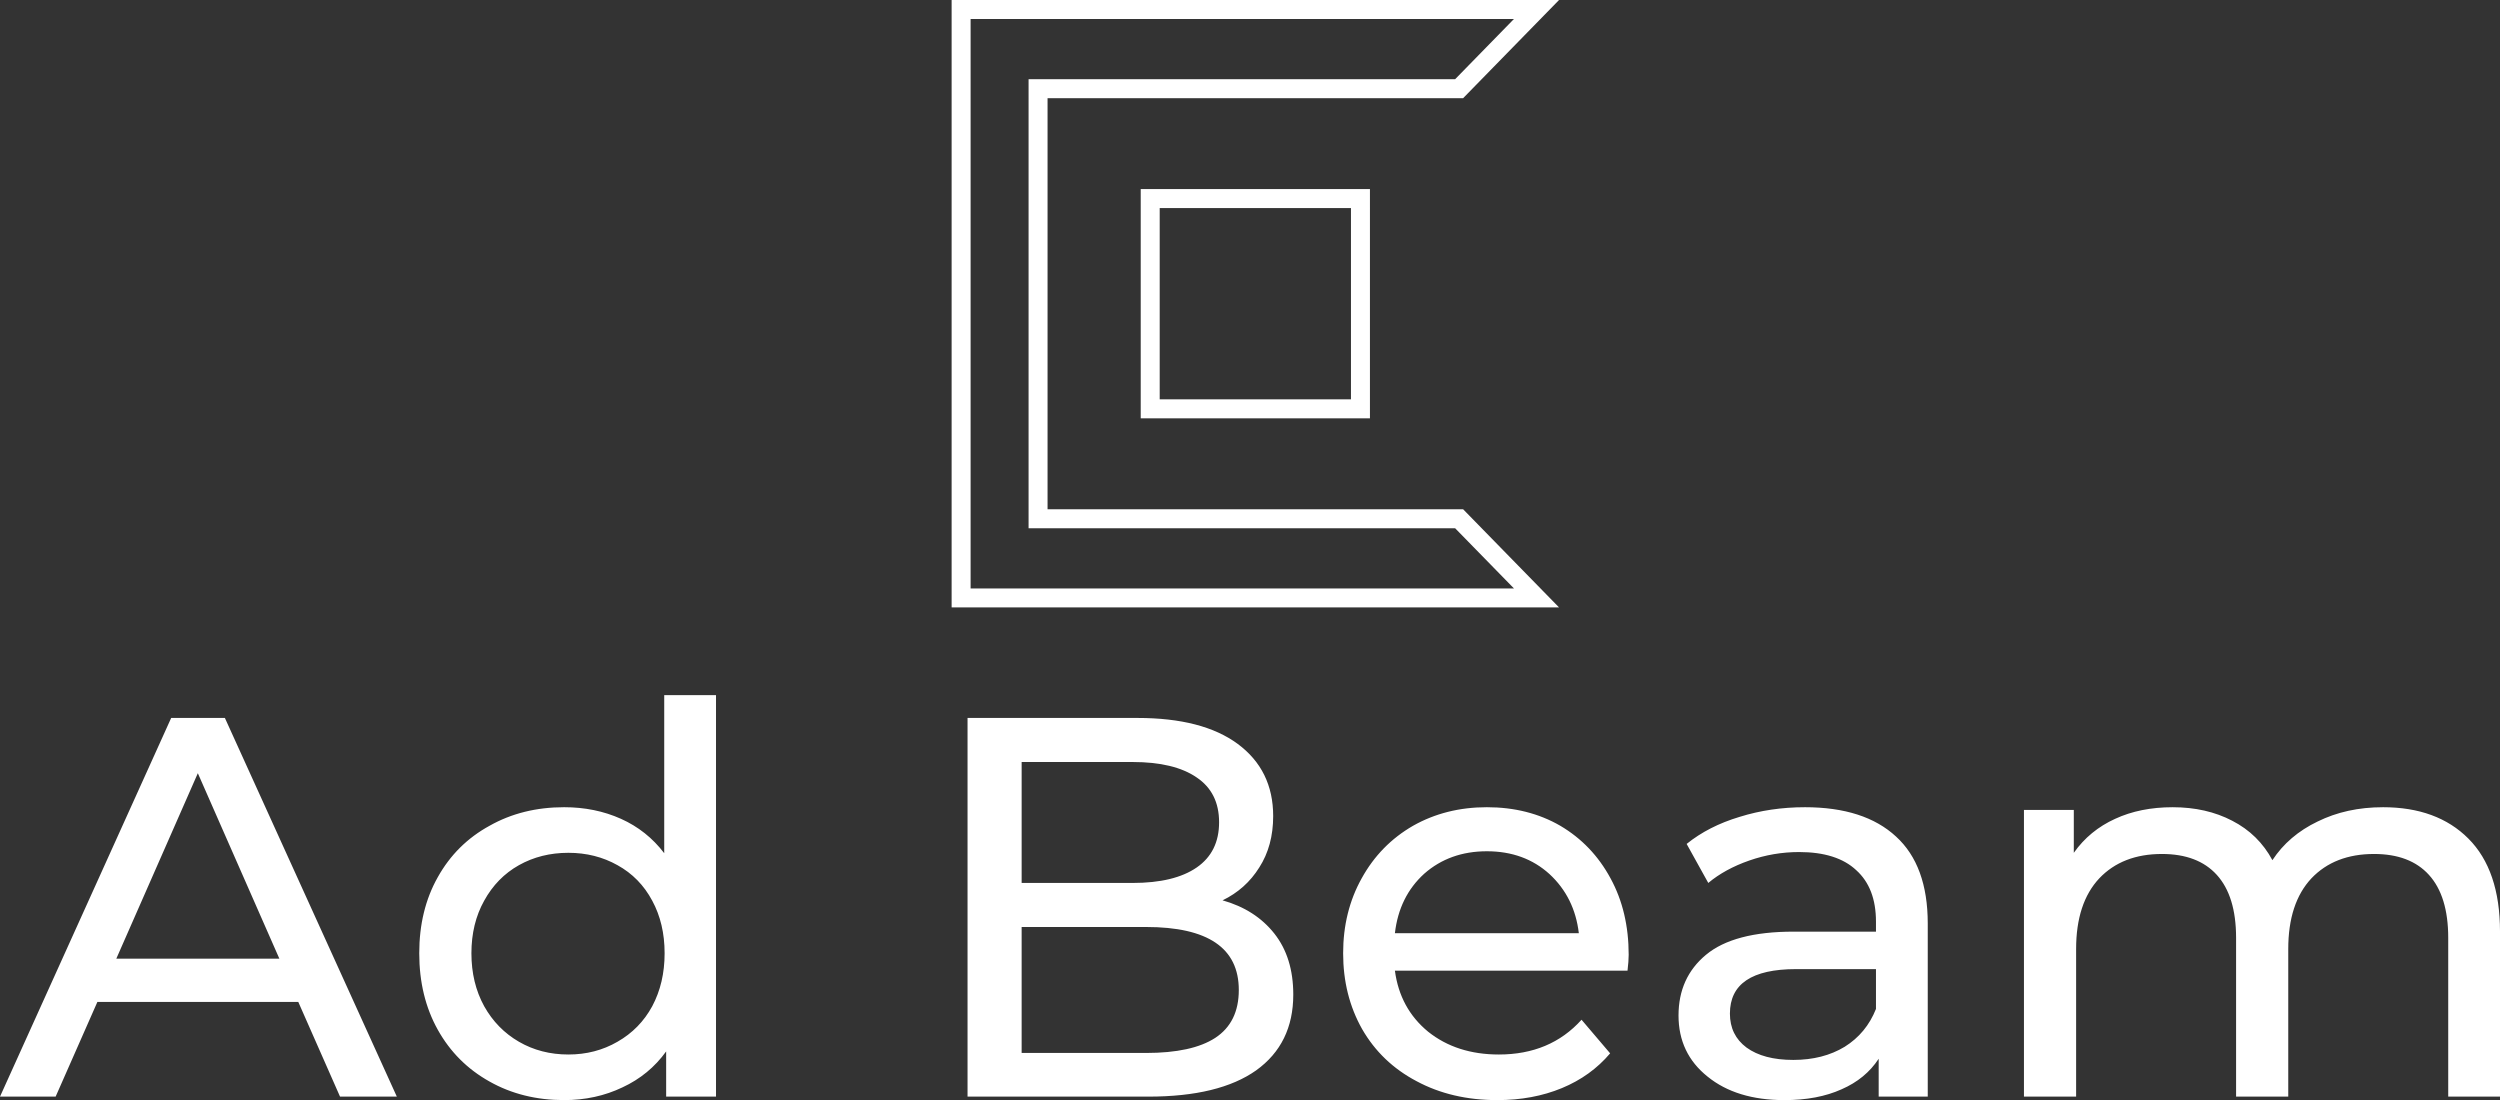 <svg xmlns="http://www.w3.org/2000/svg" viewBox="0 0 370.42 163" class="iconAbove"><rect x="0" y="0" width="370.42" height="163" fill="#333333" stroke="none"/><path d="m50.382 162.485-6.184-14.027h-29.77l-6.184 14.027H0l25.363-56.107h7.958l25.477 56.107h-8.416Zm-33.15-20.44h24.161l-12.08-27.48-12.08 27.48ZM98.417 103h7.672v59.485h-7.386v-6.699q-2.519 3.493-6.47 5.325Q88.283 163 83.589 163q-6.183 0-11.05-2.748-4.924-2.748-7.672-7.672-2.748-4.924-2.748-11.336t2.748-11.278q2.748-4.924 7.672-7.615 4.867-2.748 11.05-2.748 4.58 0 8.416 1.718 3.836 1.717 6.412 5.095V103Zm-14.198 53.244q4.007 0 7.27-1.889 3.321-1.89 5.153-5.267 1.832-3.435 1.832-7.844 0-4.408-1.832-7.786-1.832-3.435-5.152-5.267-3.264-1.832-7.271-1.832-4.065 0-7.329 1.832-3.263 1.832-5.152 5.267-1.89 3.378-1.89 7.786 0 4.409 1.89 7.844 1.889 3.378 5.152 5.267 3.264 1.89 7.329 1.89Zm96.927-22.843q4.866 1.374 7.672 4.923 2.805 3.55 2.805 9.046 0 7.271-5.496 11.222-5.496 3.893-15.973 3.893h-26.794v-56.107h25.19q9.619 0 14.829 3.836 5.267 3.893 5.267 10.706 0 4.408-2.061 7.614-2.004 3.206-5.439 4.867Zm-13.34-20.496h-16.431v17.92h16.431q6.184 0 9.504-2.29 3.32-2.29 3.32-6.7 0-4.408-3.32-6.64-3.32-2.29-9.504-2.29Zm2.004 43.11q6.813 0 10.248-2.233 3.493-2.29 3.493-7.099 0-9.332-13.74-9.332h-18.436v18.664h18.435Zm71.508-14.542q0 .916-.172 2.348h-34.466q.745 5.61 4.924 9.045 4.237 3.378 10.477 3.378 7.615 0 12.252-5.152l4.237 4.98q-2.863 3.378-7.157 5.153-4.294 1.775-9.56 1.775-6.757 0-11.967-2.805-5.21-2.748-8.072-7.73-2.805-4.98-2.805-11.22 0-6.184 2.748-11.108 2.748-4.98 7.614-7.786 4.867-2.748 10.935-2.748 6.126 0 10.878 2.748 4.752 2.805 7.443 7.786 2.69 4.924 2.69 11.336Zm-21.012-15.343q-5.496 0-9.274 3.32-3.722 3.378-4.352 8.817h27.252q-.63-5.324-4.35-8.76-3.722-3.377-9.276-3.377Zm47.119-6.527q8.816 0 13.511 4.351 4.695 4.294 4.695 12.882v25.649h-7.271v-5.611q-1.947 2.977-5.496 4.523-3.55 1.603-8.474 1.603-7.099 0-11.393-3.492-4.294-3.435-4.294-9.046 0-5.61 4.065-8.989 4.122-3.435 12.996-3.435h12.195v-1.488q0-4.981-2.92-7.615-2.862-2.69-8.473-2.69-3.779 0-7.386 1.259-3.606 1.26-6.068 3.32l-3.206-5.782q3.263-2.634 7.843-4.008 4.58-1.43 9.676-1.43Zm-1.718 37.443q4.408 0 7.615-1.947 3.206-2.004 4.637-5.61v-5.897h-11.851q-9.79 0-9.79 6.584 0 3.206 2.462 5.038 2.519 1.832 6.927 1.832Zm87.366-37.443q8.016 0 12.653 4.637 4.695 4.695 4.695 13.798v24.447h-7.672v-23.53q0-6.184-2.863-9.333-2.805-3.091-8.13-3.091-5.839 0-9.274 3.606-3.435 3.665-3.435 10.478v21.87h-7.73v-23.53q0-6.184-2.862-9.333-2.805-3.091-8.13-3.091-5.84 0-9.274 3.606-3.436 3.665-3.436 10.478v21.87h-7.729v-42.481h7.386v6.355q2.347-3.32 6.126-5.038 3.721-1.718 8.53-1.718 4.981 0 8.817 2.004 3.893 2.004 5.954 5.84 2.405-3.665 6.699-5.726 4.294-2.118 9.675-2.118Z" fill="#fff"/><g fill="#fff"><path d="m224.32 2.813-8.716 8.92h-63.202V78.27h63.202l8.716 8.918h-80.507V2.814h80.507M231 0h-90v90h90l-14.214-14.546h-61.572V14.546h61.574L231 0z"/><path d="M200.17 30.83v28.34h-28.34V30.83h28.34m2.812-2.812h-33.964v33.964h33.964V28.018z"/></g></svg>
